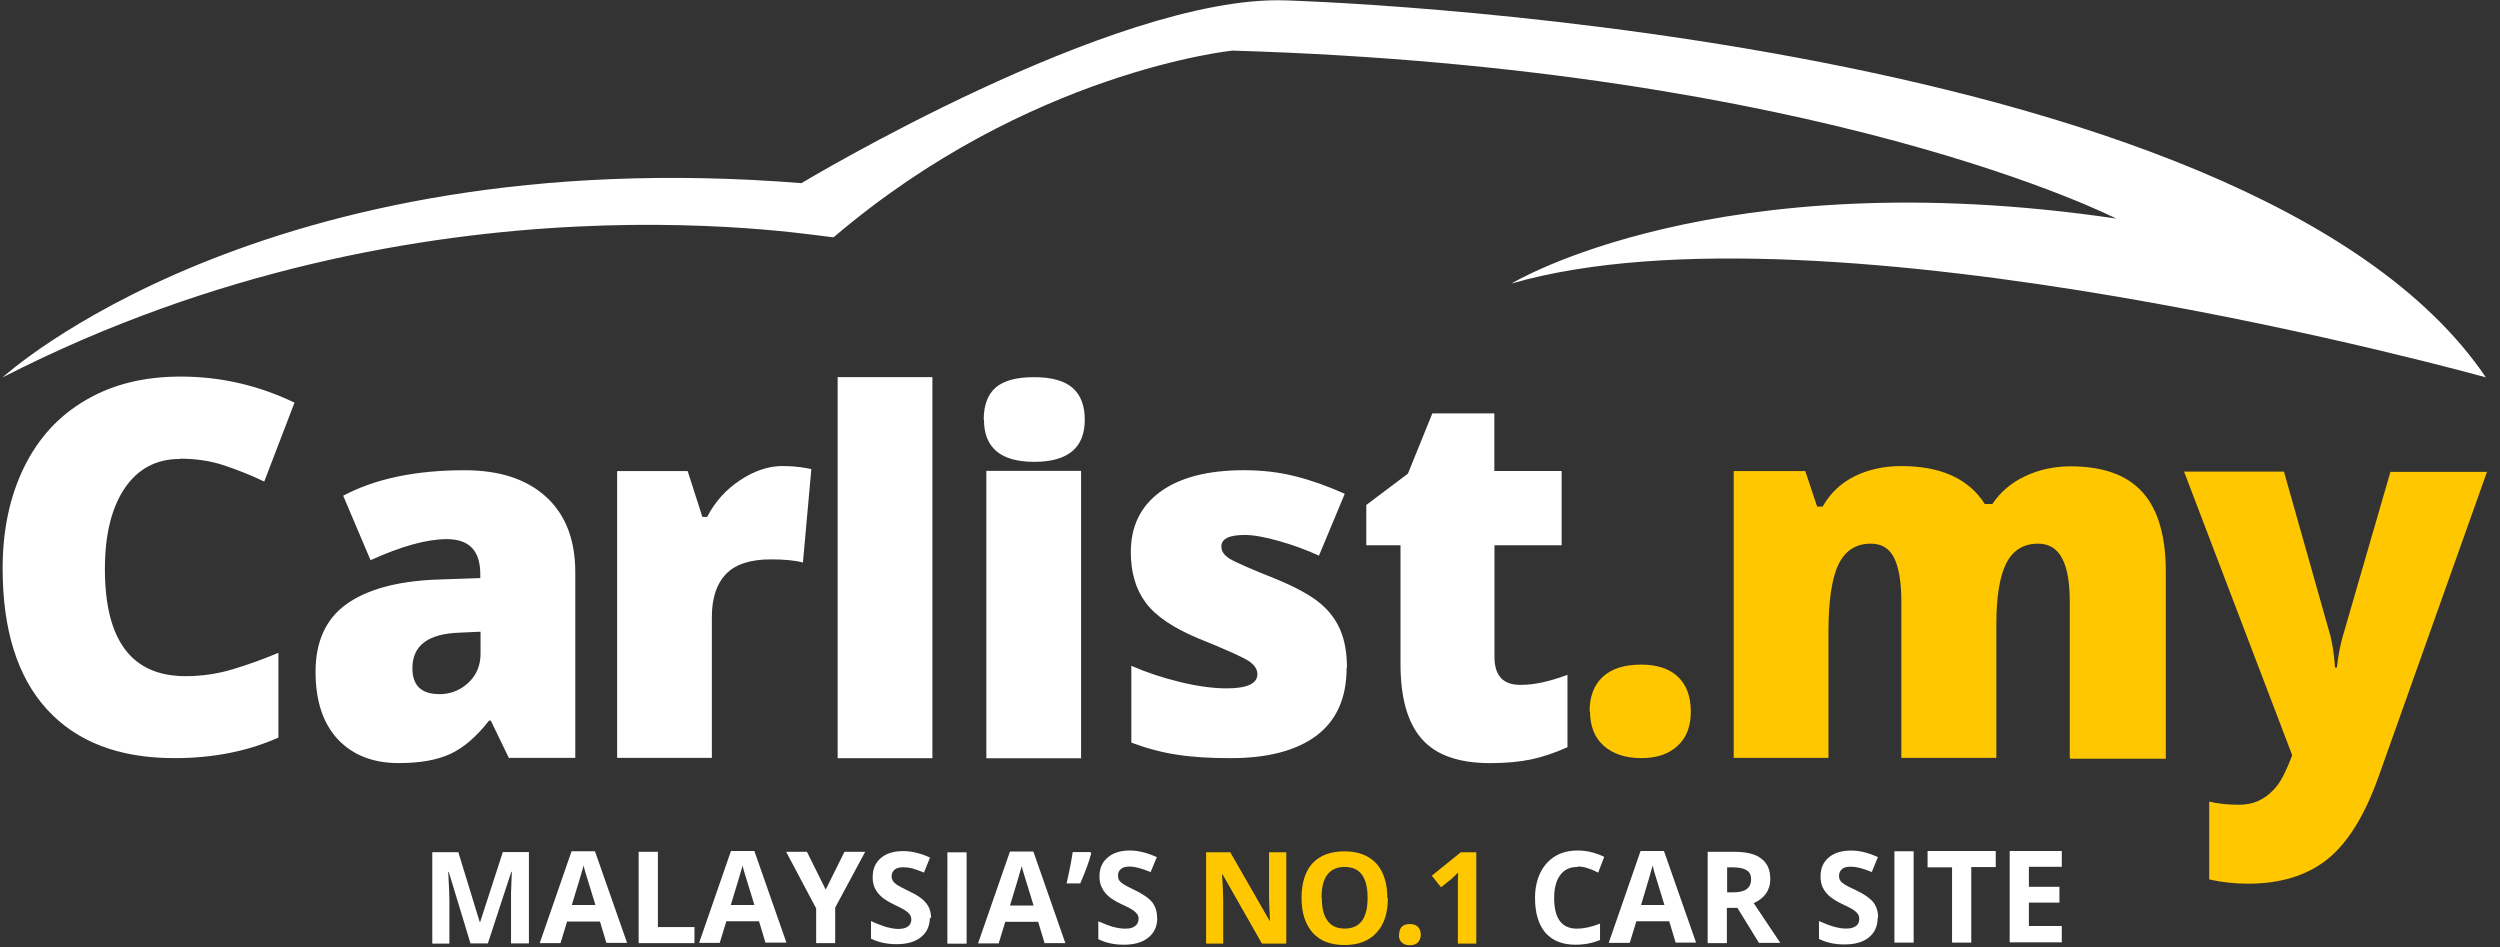 <?xml version="1.0" encoding="UTF-8"?>
<svg width="95px" height="36px" viewBox="0 0 95 36" version="1.1" xmlns="http://www.w3.org/2000/svg" xmlns:xlink="http://www.w3.org/1999/xlink">
    <rect x="0" y="0" width="95" height="36" fill="#333333" stroke="none"/>
    <!-- Generator: Sketch 47.1 (45422) - http://www.bohemiancoding.com/sketch -->
    <title>logo-w-tagline</title>
    <desc>Created with Sketch.</desc>
    <defs></defs>
    <g id="Page-1" stroke="none" stroke-width="1" fill="none" fill-rule="evenodd">
        <g id="logo-w-tagline" fill-rule="nonzero">
            <path d="M6.84,17.44 C5.942,17.44 5.242,17.81 4.74,18.552 C4.237,19.295 3.986,20.319 3.986,21.624 C3.986,24.338 5.006,25.694 7.049,25.694 C7.659,25.694 8.259,25.609 8.839,25.434 C9.419,25.261 9.999,25.051 10.579,24.807 L10.579,28.029 C9.409,28.549 8.099,28.809 6.629,28.809 C4.519,28.809 2.909,28.189 1.779,26.949 C0.66,25.72 0.1,23.93 0.1,21.6 C0.1,20.14 0.373,18.86 0.917,17.75 C1.461,16.64 2.244,15.79 3.267,15.2 C4.287,14.6 5.487,14.31 6.867,14.31 C8.377,14.31 9.817,14.64 11.191,15.3 L10.041,18.3 C9.531,18.052 9.011,17.85 8.501,17.68 C7.991,17.51 7.431,17.43 6.841,17.43 L6.84,17.44 Z M19.341,28.81 L18.651,27.384 L18.581,27.384 C18.101,28.004 17.601,28.427 17.101,28.654 C16.601,28.884 15.951,28.997 15.151,28.997 C14.171,28.997 13.401,28.694 12.831,28.087 C12.271,27.48 11.991,26.627 11.991,25.527 C11.991,24.381 12.381,23.527 13.151,22.967 C13.931,22.407 15.041,22.097 16.511,22.027 L18.251,21.967 L18.251,21.817 C18.251,20.93 17.831,20.487 16.981,20.487 C16.221,20.487 15.261,20.753 14.081,21.287 L13.041,18.837 C14.261,18.191 15.791,17.869 17.651,17.869 C18.991,17.869 20.021,18.209 20.761,18.889 C21.501,19.569 21.861,20.529 21.861,21.749 L21.861,28.799 L19.371,28.799 L19.341,28.81 Z M16.671,26.38 C17.111,26.38 17.481,26.24 17.791,25.95 C18.101,25.666 18.261,25.295 18.261,24.84 L18.261,24.005 L17.441,24.042 C16.261,24.086 15.671,24.535 15.671,25.392 C15.671,26.048 16.011,26.376 16.691,26.376 L16.671,26.38 Z M29.721,17.71 C30.041,17.71 30.331,17.733 30.621,17.784 L30.831,17.824 L30.511,21.376 C30.221,21.296 29.811,21.256 29.291,21.256 C28.511,21.256 27.941,21.444 27.581,21.819 C27.231,22.189 27.051,22.729 27.051,23.439 L27.051,28.799 L23.451,28.799 L23.451,17.9 L26.131,17.9 L26.691,19.644 L26.871,19.644 C27.171,19.064 27.591,18.598 28.131,18.244 C28.671,17.886 29.211,17.708 29.751,17.708 L29.721,17.71 Z M31.831,14.332 L35.431,14.332 L35.431,28.812 L31.831,28.812 L31.831,14.332 Z M37.381,15.95 C37.381,15.404 37.531,14.998 37.831,14.73 C38.141,14.465 38.621,14.332 39.291,14.332 C39.961,14.332 40.451,14.468 40.761,14.742 C41.071,15.014 41.221,15.417 41.221,15.95 C41.221,17.017 40.581,17.55 39.301,17.55 C38.031,17.55 37.391,17.017 37.391,15.95 L37.381,15.95 Z M37.481,17.894 L41.081,17.894 L41.081,28.814 L37.481,28.814 L37.481,17.9 L37.481,17.894 Z M51.171,25.384 C51.171,26.516 50.791,27.374 50.031,27.95 C49.271,28.52 48.181,28.81 46.761,28.81 C45.991,28.81 45.311,28.77 44.741,28.68 C44.171,28.597 43.591,28.443 42.991,28.22 L42.991,25.3 C43.551,25.548 44.161,25.75 44.831,25.914 C45.501,26.077 46.091,26.158 46.611,26.158 C47.391,26.158 47.781,25.978 47.781,25.618 C47.781,25.432 47.671,25.265 47.451,25.118 C47.231,24.974 46.601,24.688 45.551,24.266 C44.591,23.866 43.921,23.416 43.541,22.906 C43.161,22.4 42.971,21.756 42.971,20.98 C42.971,20 43.341,19.235 44.091,18.688 C44.841,18.142 45.901,17.868 47.271,17.868 C47.961,17.868 48.611,17.944 49.211,18.096 C49.821,18.249 50.451,18.471 51.101,18.764 L50.121,21.114 C49.641,20.896 49.141,20.711 48.601,20.558 C48.071,20.408 47.631,20.328 47.301,20.328 C46.711,20.328 46.411,20.473 46.411,20.768 C46.411,20.948 46.519,21.1 46.721,21.228 C46.931,21.358 47.521,21.618 48.501,22.008 C49.231,22.311 49.781,22.61 50.139,22.903 C50.499,23.196 50.759,23.54 50.929,23.933 C51.099,24.33 51.184,24.81 51.184,25.376 L51.171,25.384 Z M57.824,26.024 C58.309,26.024 58.889,25.894 59.564,25.644 L59.564,28.394 C59.079,28.61 58.618,28.766 58.179,28.859 C57.739,28.949 57.222,28.999 56.633,28.999 C55.423,28.999 54.553,28.689 54.019,28.069 C53.479,27.449 53.219,26.499 53.219,25.219 L53.219,20.719 L51.919,20.719 L51.919,19.189 L53.5,18 L54.43,15.708 L56.785,15.708 L56.785,17.898 L59.342,17.898 L59.342,20.72 L56.79,20.72 L56.79,24.965 C56.79,25.669 57.115,26.025 57.764,26.025 L57.824,26.024 Z" id="Shape" fill="#FFFFFF"></path>
            <path d="M60.404,27.04 C60.404,26.47 60.571,26.03 60.904,25.72 C61.24,25.41 61.726,25.255 62.364,25.255 C62.971,25.255 63.438,25.41 63.764,25.719 C64.088,26.029 64.251,26.469 64.251,27.039 C64.251,27.589 64.091,28.029 63.751,28.339 C63.421,28.649 62.961,28.809 62.371,28.809 C61.771,28.809 61.291,28.649 60.941,28.339 C60.591,28.029 60.421,27.589 60.421,27.029 M78.651,28.809 L78.651,22.879 C78.651,22.139 78.561,21.589 78.361,21.219 C78.171,20.849 77.861,20.659 77.451,20.659 C76.901,20.659 76.501,20.899 76.241,21.399 C75.991,21.889 75.861,22.669 75.861,23.719 L75.861,28.799 L72.251,28.799 L72.251,22.869 C72.251,22.129 72.161,21.579 71.981,21.209 C71.801,20.839 71.501,20.659 71.091,20.659 C70.531,20.659 70.121,20.919 69.861,21.449 C69.611,21.969 69.481,22.829 69.481,24.029 L69.481,28.799 L65.881,28.799 L65.881,17.9 L68.601,17.9 L69.051,19.25 L69.261,19.25 C69.541,18.75 69.941,18.37 70.461,18.105 C70.991,17.842 71.581,17.711 72.251,17.711 C73.751,17.711 74.811,18.191 75.421,19.151 L75.711,19.151 C76.011,18.701 76.421,18.351 76.941,18.101 C77.471,17.851 78.041,17.721 78.681,17.721 C79.921,17.721 80.831,18.051 81.421,18.711 C82.011,19.371 82.301,20.381 82.301,21.731 L82.301,28.831 L78.691,28.831 M83,17.92 L86.79,17.92 L88.56,24.18 C88.642,24.51 88.7,24.91 88.73,25.37 L88.8,25.37 C88.85,24.92 88.925,24.54 89.02,24.2 L90.836,17.93 L94.506,17.93 L90.38,29.53 C89.85,31.01 89.2,32.05 88.43,32.66 C87.66,33.27 86.66,33.58 85.42,33.58 C84.95,33.58 84.45,33.53 83.95,33.42 L83.95,30.46 C84.28,30.54 84.65,30.58 85.07,30.58 C85.39,30.58 85.67,30.517 85.904,30.39 C86.144,30.265 86.354,30.084 86.534,29.85 C86.714,29.615 86.904,29.23 87.104,28.7 L83,17.937" id="Shape" fill="#FFC700"></path>
            <path d="M0.1,14.34 C0.1,14.34 9.923,5.318 30.454,6.96 C30.454,6.96 42.312,-0.17 48.808,0.013 C48.808,0.013 85.468,1.028 94.462,14.34 C94.462,14.34 69.348,7.332 57.436,10.774 C57.436,10.774 65.183,6.059 80.416,8.306 C80.416,8.306 69.288,2.589 46.832,1.923 C46.832,1.923 39.08,2.705 31.682,9.013 C31.577,9.103 16.246,6.073 0.1,14.34 L0.1,14.34 Z M17.88,35.856 L17.053,33.132 L17.033,33.132 C17.063,33.686 17.077,34.056 17.077,34.242 L17.077,35.856 L16.427,35.856 L16.427,32.384 L17.417,32.384 L18.23,35.039 L18.245,35.039 L19.107,32.379 L20.099,32.379 L20.099,35.849 L19.419,35.849 L19.419,33.939 C19.419,33.839 19.429,33.569 19.449,33.129 L19.429,33.129 L18.539,35.849 L17.869,35.849 L17.88,35.856 Z M23.049,35.849 L22.799,35.019 L21.549,35.019 L21.299,35.839 L20.509,35.839 L21.719,32.349 L22.609,32.349 L23.829,35.829 L23.039,35.829 L23.049,35.849 Z M22.629,34.399 L22.239,33.129 C22.209,33.029 22.189,32.949 22.179,32.889 C22.119,33.089 21.979,33.589 21.729,34.389 L22.619,34.389 L22.629,34.399 Z M24.269,35.839 L24.269,32.369 L25,32.369 L25,35.229 L26.39,35.229 L26.39,35.839 L24.27,35.839 L24.269,35.839 Z M29.093,35.839 L28.843,35.009 L27.6,35.009 L27.35,35.829 L26.566,35.829 L27.776,32.339 L28.666,32.339 L29.884,35.819 L29.1,35.819 L29.093,35.839 Z M28.67,34.399 L28.28,33.129 C28.25,33.029 28.23,32.949 28.22,32.889 C28.162,33.089 28.02,33.589 27.77,34.389 L28.667,34.389 L28.67,34.399 Z M31.38,33.799 L32.09,32.369 L32.877,32.369 L31.737,34.489 L31.737,35.839 L31.014,35.839 L31.014,34.519 L29.874,32.369 L30.664,32.369 L31.374,33.799 L31.38,33.799 Z M35.334,34.869 C35.334,35.179 35.224,35.429 35,35.609 C34.78,35.789 34.47,35.879 34.07,35.879 C33.704,35.879 33.38,35.809 33.098,35.669 L33.098,35 C33.334,35.11 33.528,35.18 33.688,35.23 C33.853,35.27 33.998,35.3 34.133,35.3 C34.293,35.3 34.415,35.27 34.5,35.207 C34.59,35.147 34.63,35.057 34.63,34.937 C34.63,34.867 34.61,34.807 34.575,34.757 C34.539,34.704 34.485,34.653 34.411,34.604 C34.341,34.554 34.191,34.477 33.971,34.37 C33.761,34.27 33.611,34.176 33.501,34.08 C33.401,33.99 33.311,33.886 33.251,33.76 C33.191,33.64 33.161,33.5 33.161,33.337 C33.161,33.027 33.261,32.787 33.471,32.607 C33.681,32.427 33.961,32.342 34.321,32.342 C34.501,32.342 34.671,32.365 34.831,32.408 C35.001,32.448 35.171,32.508 35.341,32.588 L35.111,33.158 C34.931,33.084 34.781,33.028 34.661,32.998 C34.541,32.968 34.421,32.956 34.311,32.956 C34.171,32.956 34.071,32.986 33.991,33.048 C33.921,33.115 33.881,33.198 33.881,33.304 C33.881,33.37 33.901,33.427 33.931,33.474 C33.961,33.524 34.011,33.57 34.071,33.614 C34.141,33.661 34.291,33.744 34.531,33.859 C34.861,34.009 35.081,34.169 35.201,34.329 C35.321,34.479 35.381,34.669 35.381,34.899 L35.334,34.869 Z M36.001,32.389 L36.731,32.389 L36.731,35.859 L36,35.859 L36.001,32.389 Z M39.7,35.859 L39.45,35.029 L38.2,35.029 L37.95,35.849 L37.165,35.849 L38.378,32.359 L39.268,32.359 L40.484,35.839 L39.704,35.839 L39.7,35.859 Z M39.276,34.409 L38.886,33.139 C38.856,33.039 38.836,32.959 38.826,32.909 C38.772,33.109 38.626,33.609 38.38,34.409 L39.27,34.409 L39.276,34.409 Z M41.436,32.379 L41.466,32.429 C41.386,32.739 41.246,33.119 41.05,33.569 L40.53,33.569 C40.64,33.099 40.715,32.699 40.763,32.379 L41.423,32.379 L41.436,32.379 Z M43.976,34.889 C43.976,35.199 43.861,35.449 43.636,35.629 C43.416,35.809 43.106,35.899 42.706,35.899 C42.336,35.899 42.016,35.829 41.736,35.689 L41.736,35.009 C41.966,35.109 42.166,35.189 42.326,35.229 C42.486,35.269 42.636,35.289 42.766,35.289 C42.926,35.289 43.049,35.259 43.136,35.189 C43.22,35.129 43.266,35.029 43.266,34.909 C43.266,34.839 43.246,34.779 43.206,34.729 C43.17,34.679 43.116,34.629 43.042,34.579 C42.969,34.529 42.822,34.449 42.596,34.349 C42.386,34.249 42.229,34.149 42.126,34.059 C42.02,33.969 41.936,33.859 41.876,33.739 C41.811,33.619 41.78,33.469 41.78,33.309 C41.78,32.999 41.88,32.759 42.09,32.589 C42.29,32.409 42.58,32.319 42.94,32.319 C43.12,32.319 43.29,32.349 43.45,32.389 C43.61,32.429 43.78,32.489 43.96,32.569 L43.724,33.139 C43.534,33.062 43.384,33.009 43.264,32.979 C43.144,32.949 43.028,32.929 42.914,32.929 C42.774,32.929 42.664,32.959 42.594,33.024 C42.518,33.084 42.484,33.174 42.484,33.274 C42.484,33.339 42.494,33.396 42.524,33.444 C42.554,33.494 42.604,33.539 42.668,33.584 C42.733,33.63 42.888,33.714 43.128,33.828 C43.448,33.98 43.668,34.138 43.788,34.291 C43.908,34.451 43.968,34.641 43.968,34.864 L43.976,34.889 Z" id="Shape" fill="#FFFFFF"></path>
            <path d="M48.88,35.856 L47.953,35.856 L46.46,33.23 L46.438,33.23 C46.468,33.694 46.482,34.025 46.482,34.223 L46.482,35.856 L45.832,35.856 L45.832,32.386 L46.75,32.386 L48.242,34.986 L48.258,34.986 C48.235,34.534 48.223,34.216 48.223,34.028 L48.223,32.385 L48.879,32.385 L48.879,35.855 L48.88,35.856 Z M52.739,34.115 C52.739,34.69 52.599,35.132 52.309,35.441 C52.029,35.751 51.619,35.911 51.099,35.911 C50.569,35.911 50.169,35.761 49.889,35.451 C49.609,35.141 49.459,34.701 49.459,34.121 C49.459,33.551 49.599,33.101 49.879,32.801 C50.159,32.501 50.569,32.351 51.089,32.351 C51.619,32.351 52.019,32.511 52.299,32.811 C52.579,33.121 52.719,33.561 52.719,34.141 L52.739,34.115 Z M50.229,34.115 C50.229,34.505 50.299,34.795 50.449,34.992 C50.589,35.188 50.809,35.286 51.099,35.286 C51.679,35.286 51.969,34.896 51.969,34.116 C51.969,33.334 51.679,32.943 51.099,32.943 C50.809,32.943 50.589,33.041 50.439,33.238 C50.289,33.435 50.219,33.728 50.219,34.116 L50.229,34.115 Z M53.169,35.517 C53.169,35.384 53.199,35.283 53.269,35.215 C53.339,35.147 53.439,35.113 53.579,35.113 C53.709,35.113 53.809,35.148 53.879,35.218 C53.949,35.288 53.989,35.388 53.989,35.518 C53.989,35.642 53.949,35.74 53.879,35.812 C53.809,35.884 53.699,35.92 53.579,35.92 C53.449,35.92 53.339,35.885 53.269,35.815 C53.189,35.745 53.159,35.645 53.159,35.517 L53.169,35.517 Z M56.119,35.857 L55.399,35.857 L55.399,33.517 L55.409,33.157 C55.289,33.277 55.199,33.357 55.159,33.397 L54.759,33.717 L54.409,33.277 L55.509,32.387 L56.099,32.387 L56.099,35.857 L56.119,35.857 Z" id="Shape" fill="#FFC700"></path>
            <path d="M59.92,32.947 C59.646,32.947 59.434,33.051 59.284,33.259 C59.134,33.459 59.058,33.749 59.058,34.129 C59.058,34.899 59.346,35.289 59.921,35.289 C60.171,35.289 60.461,35.229 60.801,35.099 L60.801,35.719 C60.521,35.839 60.211,35.899 59.861,35.899 C59.361,35.899 58.981,35.739 58.721,35.439 C58.461,35.129 58.331,34.689 58.331,34.119 C58.331,33.759 58.401,33.439 58.531,33.169 C58.661,32.899 58.851,32.689 59.091,32.539 C59.341,32.389 59.621,32.319 59.951,32.319 C60.291,32.319 60.621,32.399 60.961,32.559 L60.731,33.159 C60.611,33.099 60.481,33.039 60.351,32.999 C60.221,32.949 60.091,32.929 59.971,32.929 L59.92,32.947 Z M63.681,35.839 L63.431,35.009 L62.181,35.009 L61.931,35.829 L61.131,35.829 L62.341,32.339 L63.231,32.339 L64.451,35.819 L63.671,35.819 L63.681,35.839 Z M63.251,34.399 L62.861,33.129 C62.841,33.029 62.811,32.949 62.801,32.889 C62.751,33.089 62.601,33.589 62.361,34.389 L63.261,34.389 L63.251,34.399 Z M65.621,34.509 L65.621,35.839 L64.891,35.839 L64.891,32.369 L65.891,32.369 C66.361,32.369 66.711,32.449 66.931,32.629 C67.161,32.799 67.271,33.059 67.271,33.409 C67.271,33.609 67.221,33.789 67.111,33.949 C67.001,34.109 66.841,34.229 66.641,34.319 C67.161,35.099 67.501,35.599 67.651,35.829 L66.841,35.829 L66.021,34.499 L65.631,34.499 L65.621,34.509 Z M65.621,33.909 L65.861,33.909 C66.091,33.909 66.261,33.869 66.371,33.789 C66.481,33.709 66.541,33.589 66.541,33.419 C66.541,33.249 66.491,33.139 66.371,33.069 C66.261,32.999 66.091,32.959 65.851,32.959 L65.631,32.959 L65.631,33.899 L65.621,33.909 Z M71.351,34.879 C71.351,35.189 71.241,35.439 71.021,35.619 C70.801,35.799 70.491,35.889 70.091,35.889 C69.721,35.889 69.401,35.819 69.121,35.679 L69.121,35 C69.361,35.105 69.551,35.18 69.711,35.22 C69.871,35.264 70.021,35.286 70.151,35.286 C70.311,35.286 70.431,35.256 70.521,35.193 C70.611,35.133 70.651,35.038 70.651,34.916 C70.651,34.846 70.631,34.786 70.601,34.733 C70.561,34.683 70.511,34.63 70.441,34.583 C70.371,34.533 70.221,34.453 69.991,34.347 C69.781,34.247 69.631,34.147 69.521,34.057 C69.421,33.967 69.331,33.857 69.271,33.737 C69.211,33.617 69.181,33.473 69.181,33.31 C69.181,33.003 69.281,32.76 69.491,32.586 C69.695,32.41 69.981,32.322 70.341,32.322 C70.521,32.322 70.691,32.344 70.851,32.387 C71.011,32.427 71.181,32.487 71.361,32.567 L71.128,33.137 C70.944,33.063 70.793,33.01 70.673,32.98 C70.553,32.95 70.433,32.934 70.313,32.934 C70.173,32.934 70.063,32.964 69.993,33.029 C69.923,33.089 69.883,33.179 69.883,33.279 C69.883,33.349 69.893,33.399 69.923,33.449 C69.953,33.499 70.003,33.549 70.068,33.589 C70.132,33.639 70.288,33.719 70.528,33.829 C70.848,33.979 71.068,34.139 71.188,34.289 C71.308,34.449 71.368,34.639 71.368,34.859 L71.351,34.879 Z M71.988,32.349 L72.718,32.349 L72.718,35.819 L71.988,35.819 L71.988,32.349 Z M74.908,35.819 L74.178,35.819 L74.178,32.959 L73.248,32.959 L73.248,32.339 L75.838,32.339 L75.838,32.949 L74.908,32.949 L74.908,35.809 L74.908,35.819 Z M78.348,35.809 L76.368,35.809 L76.368,32.339 L78.348,32.339 L78.348,32.939 L77.098,32.939 L77.098,33.699 L78.258,33.699 L78.258,34.299 L77.098,34.299 L77.098,35.189 L78.348,35.189 L78.348,35.799 L78.348,35.809 Z" id="Shape" fill="#FFFFFF"></path>
        </g>
    </g>
</svg>